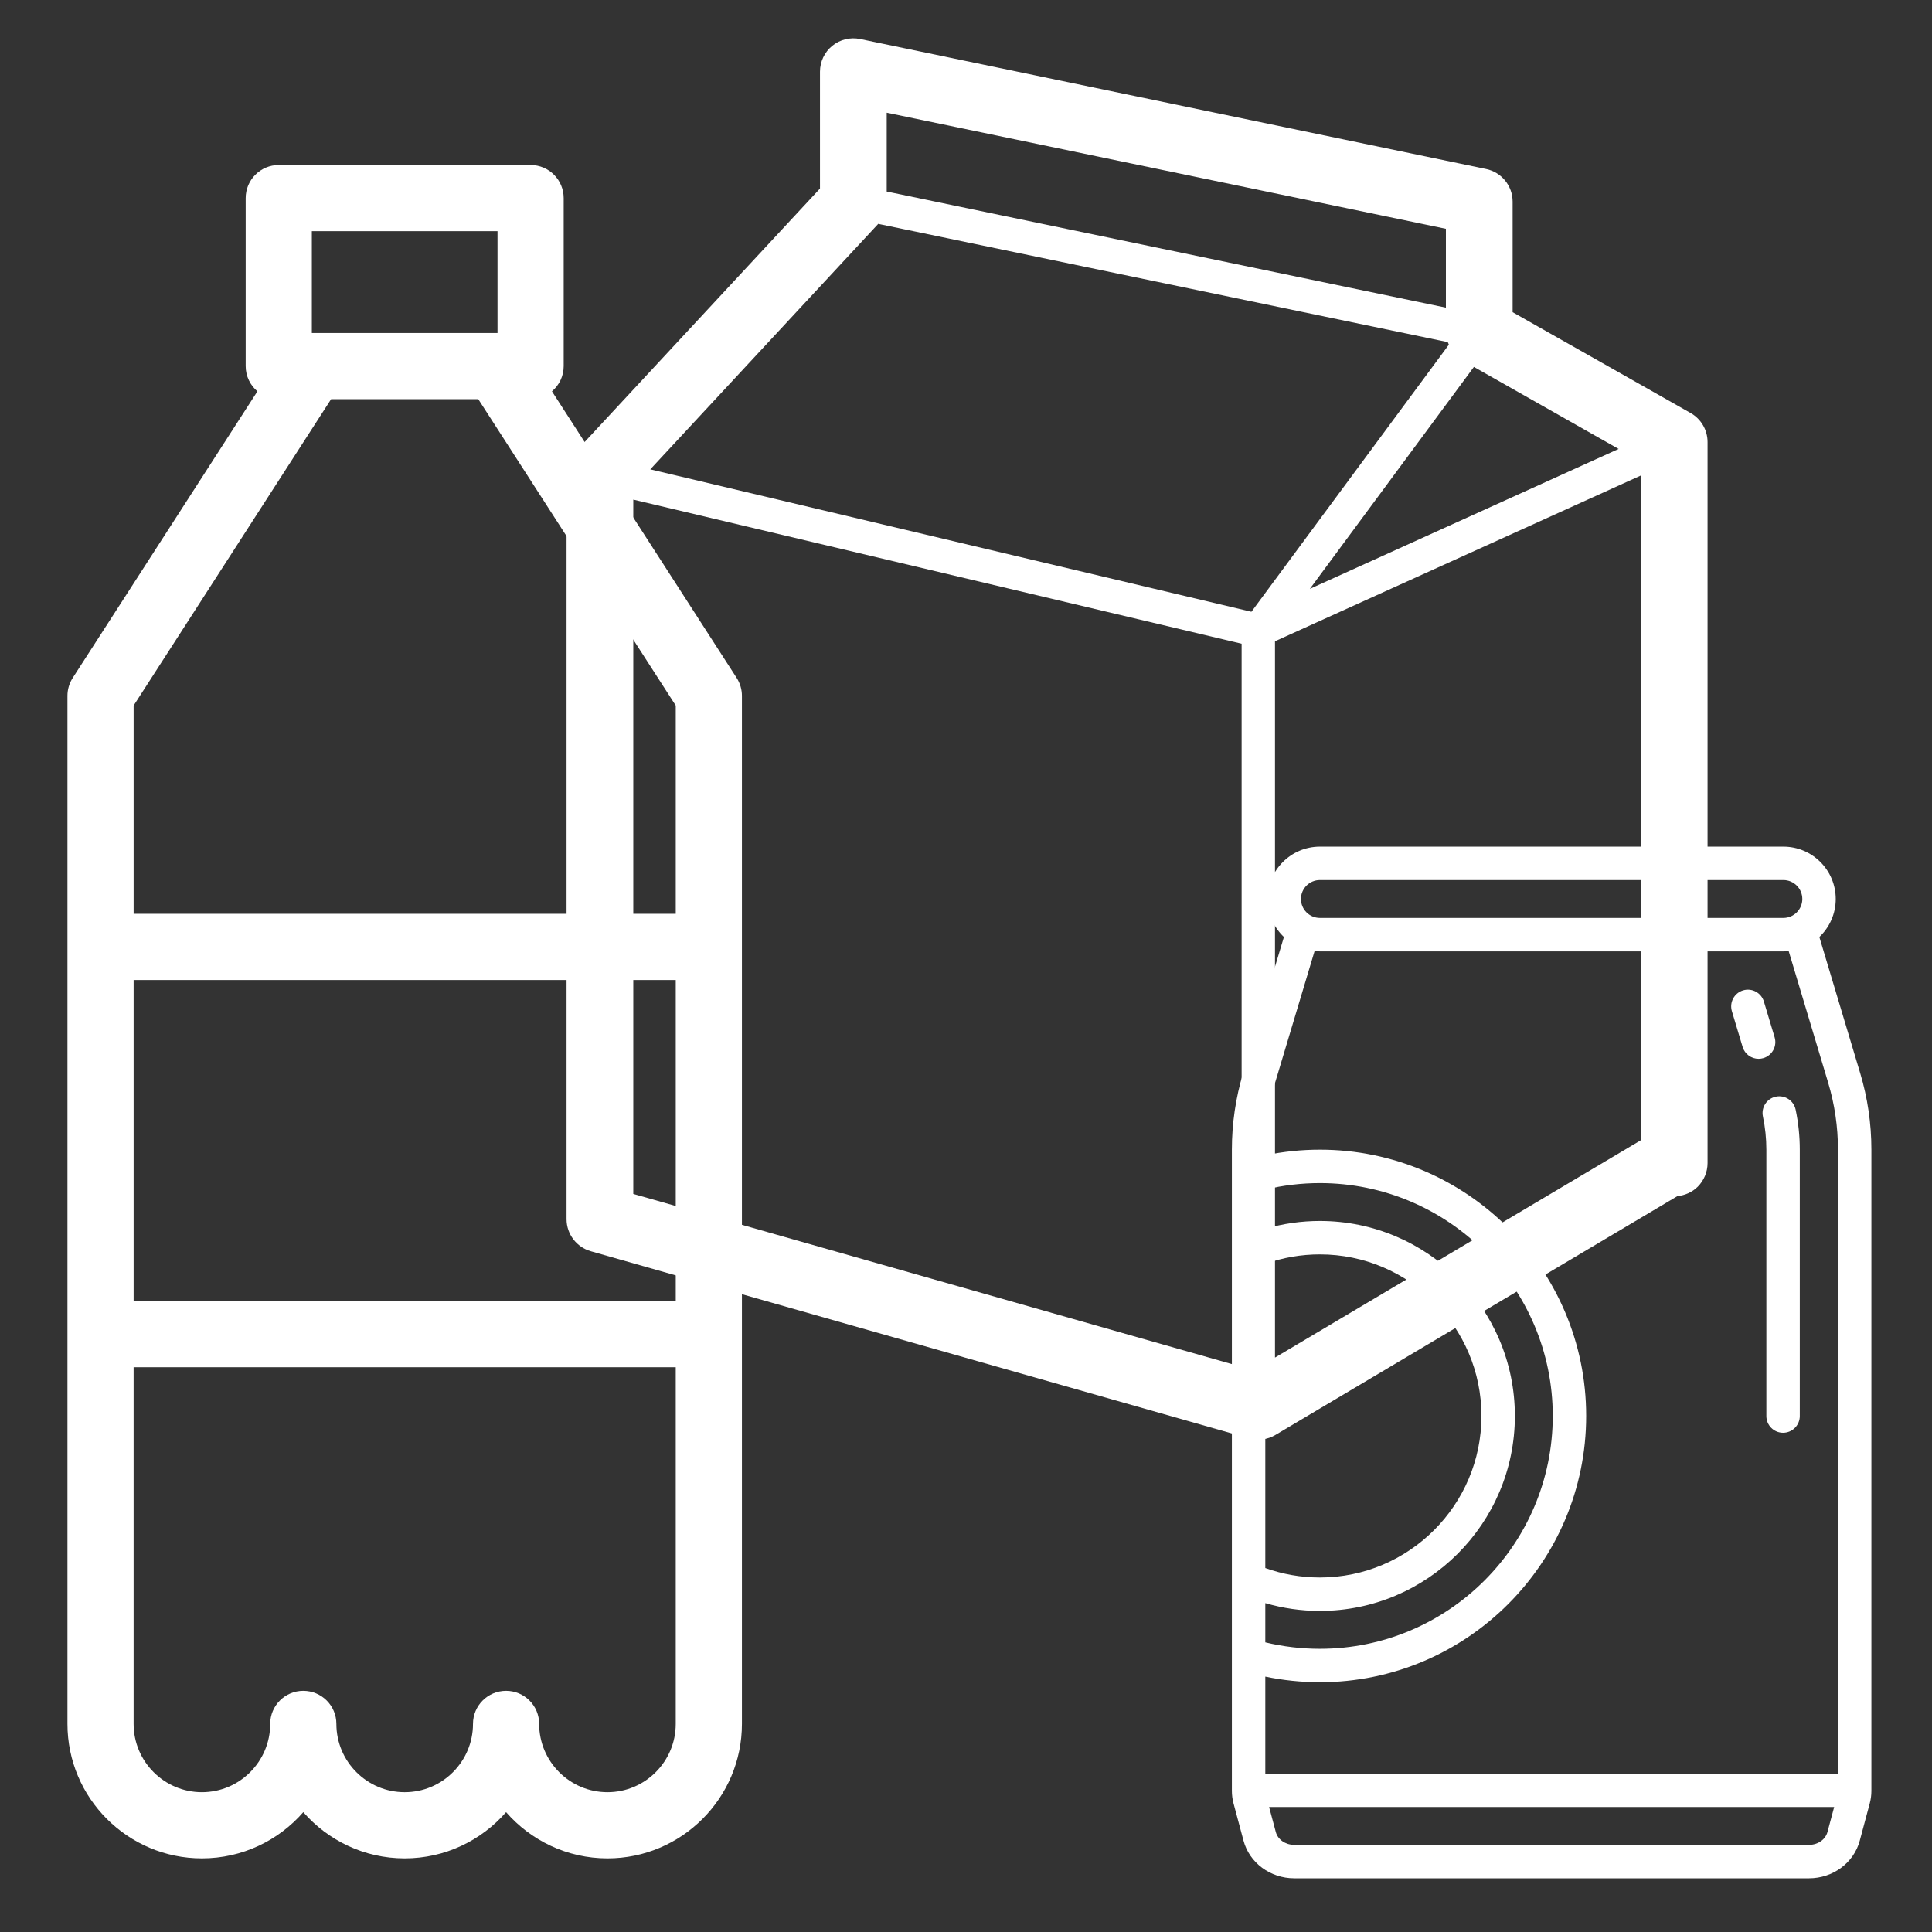 <?xml version="1.0" encoding="UTF-8" standalone="no" ?>
<!DOCTYPE svg PUBLIC "-//W3C//DTD SVG 1.1//EN" "http://www.w3.org/Graphics/SVG/1.1/DTD/svg11.dtd">
<svg xmlns="http://www.w3.org/2000/svg" xmlns:xlink="http://www.w3.org/1999/xlink" version="1.1" width="50" height="50" viewBox="0 0 480 480" xml:space="preserve">
	<rect x="0" y="0" width="480" height="480" fill="#333333" stroke="none"/>
	<g transform="matrix(0.32 0 0 0.32 385.5 338.5)">
		<g transform="matrix(1.73 0 0 1.73 0 0)">
			<path style="stroke: none; stroke-width: 1; stroke-dasharray: none; stroke-linecap: butt; stroke-dashoffset: 0; stroke-linejoin: miter; stroke-miterlimit: 4; fill: rgb(255,255,255); fill-rule: nonzero; opacity: 1;"  transform=" translate(-231.5, -231.5)" d="M 369.96 101.6 l -18.314 -61.048 C 356.17 36.266 359 30.209 359 23.5 C 359 10.542 348.458 0 335.5 0 h -208 C 114.542 0 104 10.542 104 23.5 c 0 6.709 2.83 12.766 7.354 17.051 L 93.04 101.6 C 89.695 112.746 88 124.299 88 135.938 v 287.856 c 0 1.873 0.246 3.742 0.73 5.555 l 4.495 16.78 c 2.661 9.933 12.023 16.87 22.767 16.87 h 231.016 c 10.743 0 20.105 -6.938 22.768 -16.871 l 4.491 -16.77 c 0.486 -1.814 0.733 -3.689 0.733 -5.571 v -287.85 C 375 124.299 373.305 112.746 369.96 101.6 z M 127.5 15 h 208 c 4.687 0 8.5 3.813 8.5 8.5 s -3.813 8.5 -8.5 8.5 h -208 c -4.687 0 -8.5 -3.813 -8.5 -8.5 S 122.813 15 127.5 15 z M 107.407 105.91 l 17.709 -59.031 C 125.9 46.959 126.695 47 127.5 47 h 208 c 0.805 0 1.6 -0.041 2.384 -0.12 l 17.709 59.031 c 2.925 9.747 4.407 19.85 4.407 30.028 V 416 H 103 v -43.518 c 8.024 1.671 16.234 2.518 24.5 2.518 c 65.893 0 119.5 -53.607 119.5 -119.5 S 193.393 136 127.5 136 c -8.269 0 -16.476 0.852 -24.5 2.523 v -2.585 C 103 125.76 104.482 115.657 107.407 105.91 z M 103 187.251 c 7.833 -2.816 16.054 -4.251 24.5 -4.251 c 39.977 0 72.5 32.523 72.5 72.5 S 167.477 328 127.5 328 c -8.441 0 -16.665 -1.427 -24.5 -4.242 V 187.251 z M 103 339.504 c 7.918 2.31 16.12 3.496 24.5 3.496 c 48.248 0 87.5 -39.252 87.5 -87.5 S 175.748 168 127.5 168 c -8.383 0 -16.584 1.19 -24.5 3.499 v -17.6 c 7.985 -1.917 16.204 -2.899 24.5 -2.899 c 57.621 0 104.5 46.879 104.5 104.5 S 185.121 360 127.5 360 c -8.293 0 -16.515 -0.975 -24.5 -2.891 V 339.504 z M 347.008 448 H 115.992 c -3.967 0 -7.37 -2.365 -8.277 -5.752 L 104.702 431 h 253.597 l -3.013 11.247 C 354.378 445.635 350.975 448 347.008 448 z" stroke-linecap="round" />
		</g>
		<g transform="matrix(1.73 0 0 1.73 156.53 -262.61)">
			<path style="stroke: none; stroke-width: 1; stroke-dasharray: none; stroke-linecap: butt; stroke-dashoffset: 0; stroke-linejoin: miter; stroke-miterlimit: 4; fill: rgb(255,255,255); fill-rule: nonzero; opacity: 1;"  transform=" translate(-322.09, -79.51)" d="M 317.315 89.681 c 0.975 3.249 3.954 5.347 7.181 5.347 c 0.714 0 1.439 -0.103 2.158 -0.318 c 3.967 -1.19 6.219 -5.371 5.028 -9.339 l -4.808 -16.025 c -1.19 -3.968 -5.371 -6.219 -9.339 -5.028 c -3.967 1.19 -6.219 5.371 -5.028 9.339 L 317.315 89.681 z" stroke-linecap="round" />
		</g>
		<g transform="matrix(1.73 0 0 1.73 178.22 -76.03)">
			<path style="stroke: none; stroke-width: 1; stroke-dasharray: none; stroke-linecap: butt; stroke-dashoffset: 0; stroke-linejoin: miter; stroke-miterlimit: 4; fill: rgb(255,255,255); fill-rule: nonzero; opacity: 1;"  transform=" translate(-334.65, -187.5)" d="M 326.452 121.038 c 1.027 4.888 1.548 9.901 1.548 14.9 V 255.5 c 0 4.143 3.357 7.5 7.5 7.5 s 7.5 -3.357 7.5 -7.5 V 135.938 c 0 -6.034 -0.629 -12.085 -1.868 -17.984 c -0.852 -4.054 -4.829 -6.648 -8.882 -5.798 C 328.196 113.008 325.601 116.984 326.452 121.038 z" stroke-linecap="round" />
		</g>
	</g>
	<g transform="matrix(0.68 0 0 0.68 282.5 183.6)">
		<path style="stroke: none; stroke-width: 1; stroke-dasharray: none; stroke-linecap: butt; stroke-dashoffset: 0; stroke-linejoin: miter; stroke-miterlimit: 4; fill: rgb(255,255,255); fill-rule: nonzero; opacity: 1;"  transform=" translate(-256, -256)" d="M 458.266 136.914 l -65.048 -36.854 V 59.676 c 0 -5.784 -4.051 -10.765 -9.713 -11.934 L 154.816 0.254 c -3.581 -0.742 -7.334 0.164 -10.173 2.478 c -2.833 2.307 -4.492 5.796 -4.492 9.457 v 42.697 l -89.337 96.211 c -2.09 2.247 -3.256 5.231 -3.256 8.294 v 272.033 c 0 5.448 3.614 10.232 8.855 11.731 l 240.554 68.38 c 3.22 0.92 6.677 0.466 9.559 -1.242 l 146.899 -87.273 c 2.79 -0.276 5.458 -1.466 7.446 -3.457 c 2.267 -2.267 3.571 -5.408 3.571 -8.616 V 147.521 C 464.443 143.132 462.087 139.083 458.266 136.914 z M 379.065 120.064 l 52.883 29.968 l -112.818 51.116 L 379.065 120.064 z M 368.84 69.592 v 28.811 L 164.529 55.976 V 27.172 L 368.84 69.592 z M 161.273 67.963 c 0.052 -0.053 0.088 -0.125 0.138 -0.177 l 208.122 43.216 c 0.108 0.322 0.256 0.625 0.391 0.934 l -72.138 97.578 l -219.64 -52.028 L 161.273 67.963 z M 71.938 168.538 l 222.266 52.653 v 264.213 L 71.938 422.216 V 168.538 z M 306.395 482.013 V 220.298 l 133.667 -60.56 v 242.861 L 306.395 482.013 z" stroke-linecap="round" />
	</g>
	<g transform="matrix(1.37 0 0 1.37 100.55 251.36)">
		<path style="stroke: none; stroke-width: 1; stroke-dasharray: none; stroke-linecap: butt; stroke-dashoffset: 0; stroke-linejoin: miter; stroke-miterlimit: 4; fill: rgb(255,255,255); fill-rule: nonzero; opacity: 1;"  transform=" translate(-153.55, -153.55)" d="M 213.746 93.01 l -33.494 -51.965 c 1.3 -1.101 2.128 -2.742 2.128 -4.579 V 6 c 0 -3.313 -2.687 -6 -6 -6 h -45.671 c -3.314 0 -6 2.687 -6 6 v 30.466 c 0 1.837 0.828 3.479 2.129 4.58 L 93.344 93.01 c -0.624 0.97 -0.956 2.098 -0.956 3.251 v 45.536 v 70.228 v 70.679 c 0 13.447 10.938 24.387 24.384 24.387 c 7.328 0 13.913 -3.25 18.387 -8.383 c 4.474 5.133 11.059 8.383 18.387 8.383 c 7.328 0 13.913 -3.25 18.387 -8.383 c 4.474 5.133 11.059 8.383 18.387 8.383 c 13.445 0 24.384 -10.94 24.384 -24.387 v -70.679 v -70.228 V 96.261 C 214.702 95.107 214.37 93.979 213.746 93.01 z M 136.708 12 h 33.671 v 18.466 h -0.217 h -33.234 h -0.22 V 12 z M 140.199 42.466 h 26.692 l 35.811 55.56 v 37.771 h -98.314 V 98.026 L 140.199 42.466 z M 202.702 206.024 h -98.314 v -58.228 h 98.314 V 206.024 z M 190.318 295.09 c -6.83 0 -12.387 -5.557 -12.387 -12.387 c 0 -3.314 -2.686 -6 -6 -6 c -3.313 0 -6 2.686 -6 6 c 0 6.83 -5.557 12.387 -12.387 12.387 c -6.83 0 -12.387 -5.557 -12.387 -12.387 c 0 -3.314 -2.687 -6 -6 -6 c -3.314 0 -6 2.686 -6 6 c 0 6.83 -5.557 12.387 -12.387 12.387 c -6.829 0 -12.384 -5.557 -12.384 -12.387 v -64.679 h 98.314 v 64.679 C 202.702 289.533 197.147 295.09 190.318 295.09 z" stroke-linecap="round" />
	</g>
</svg>